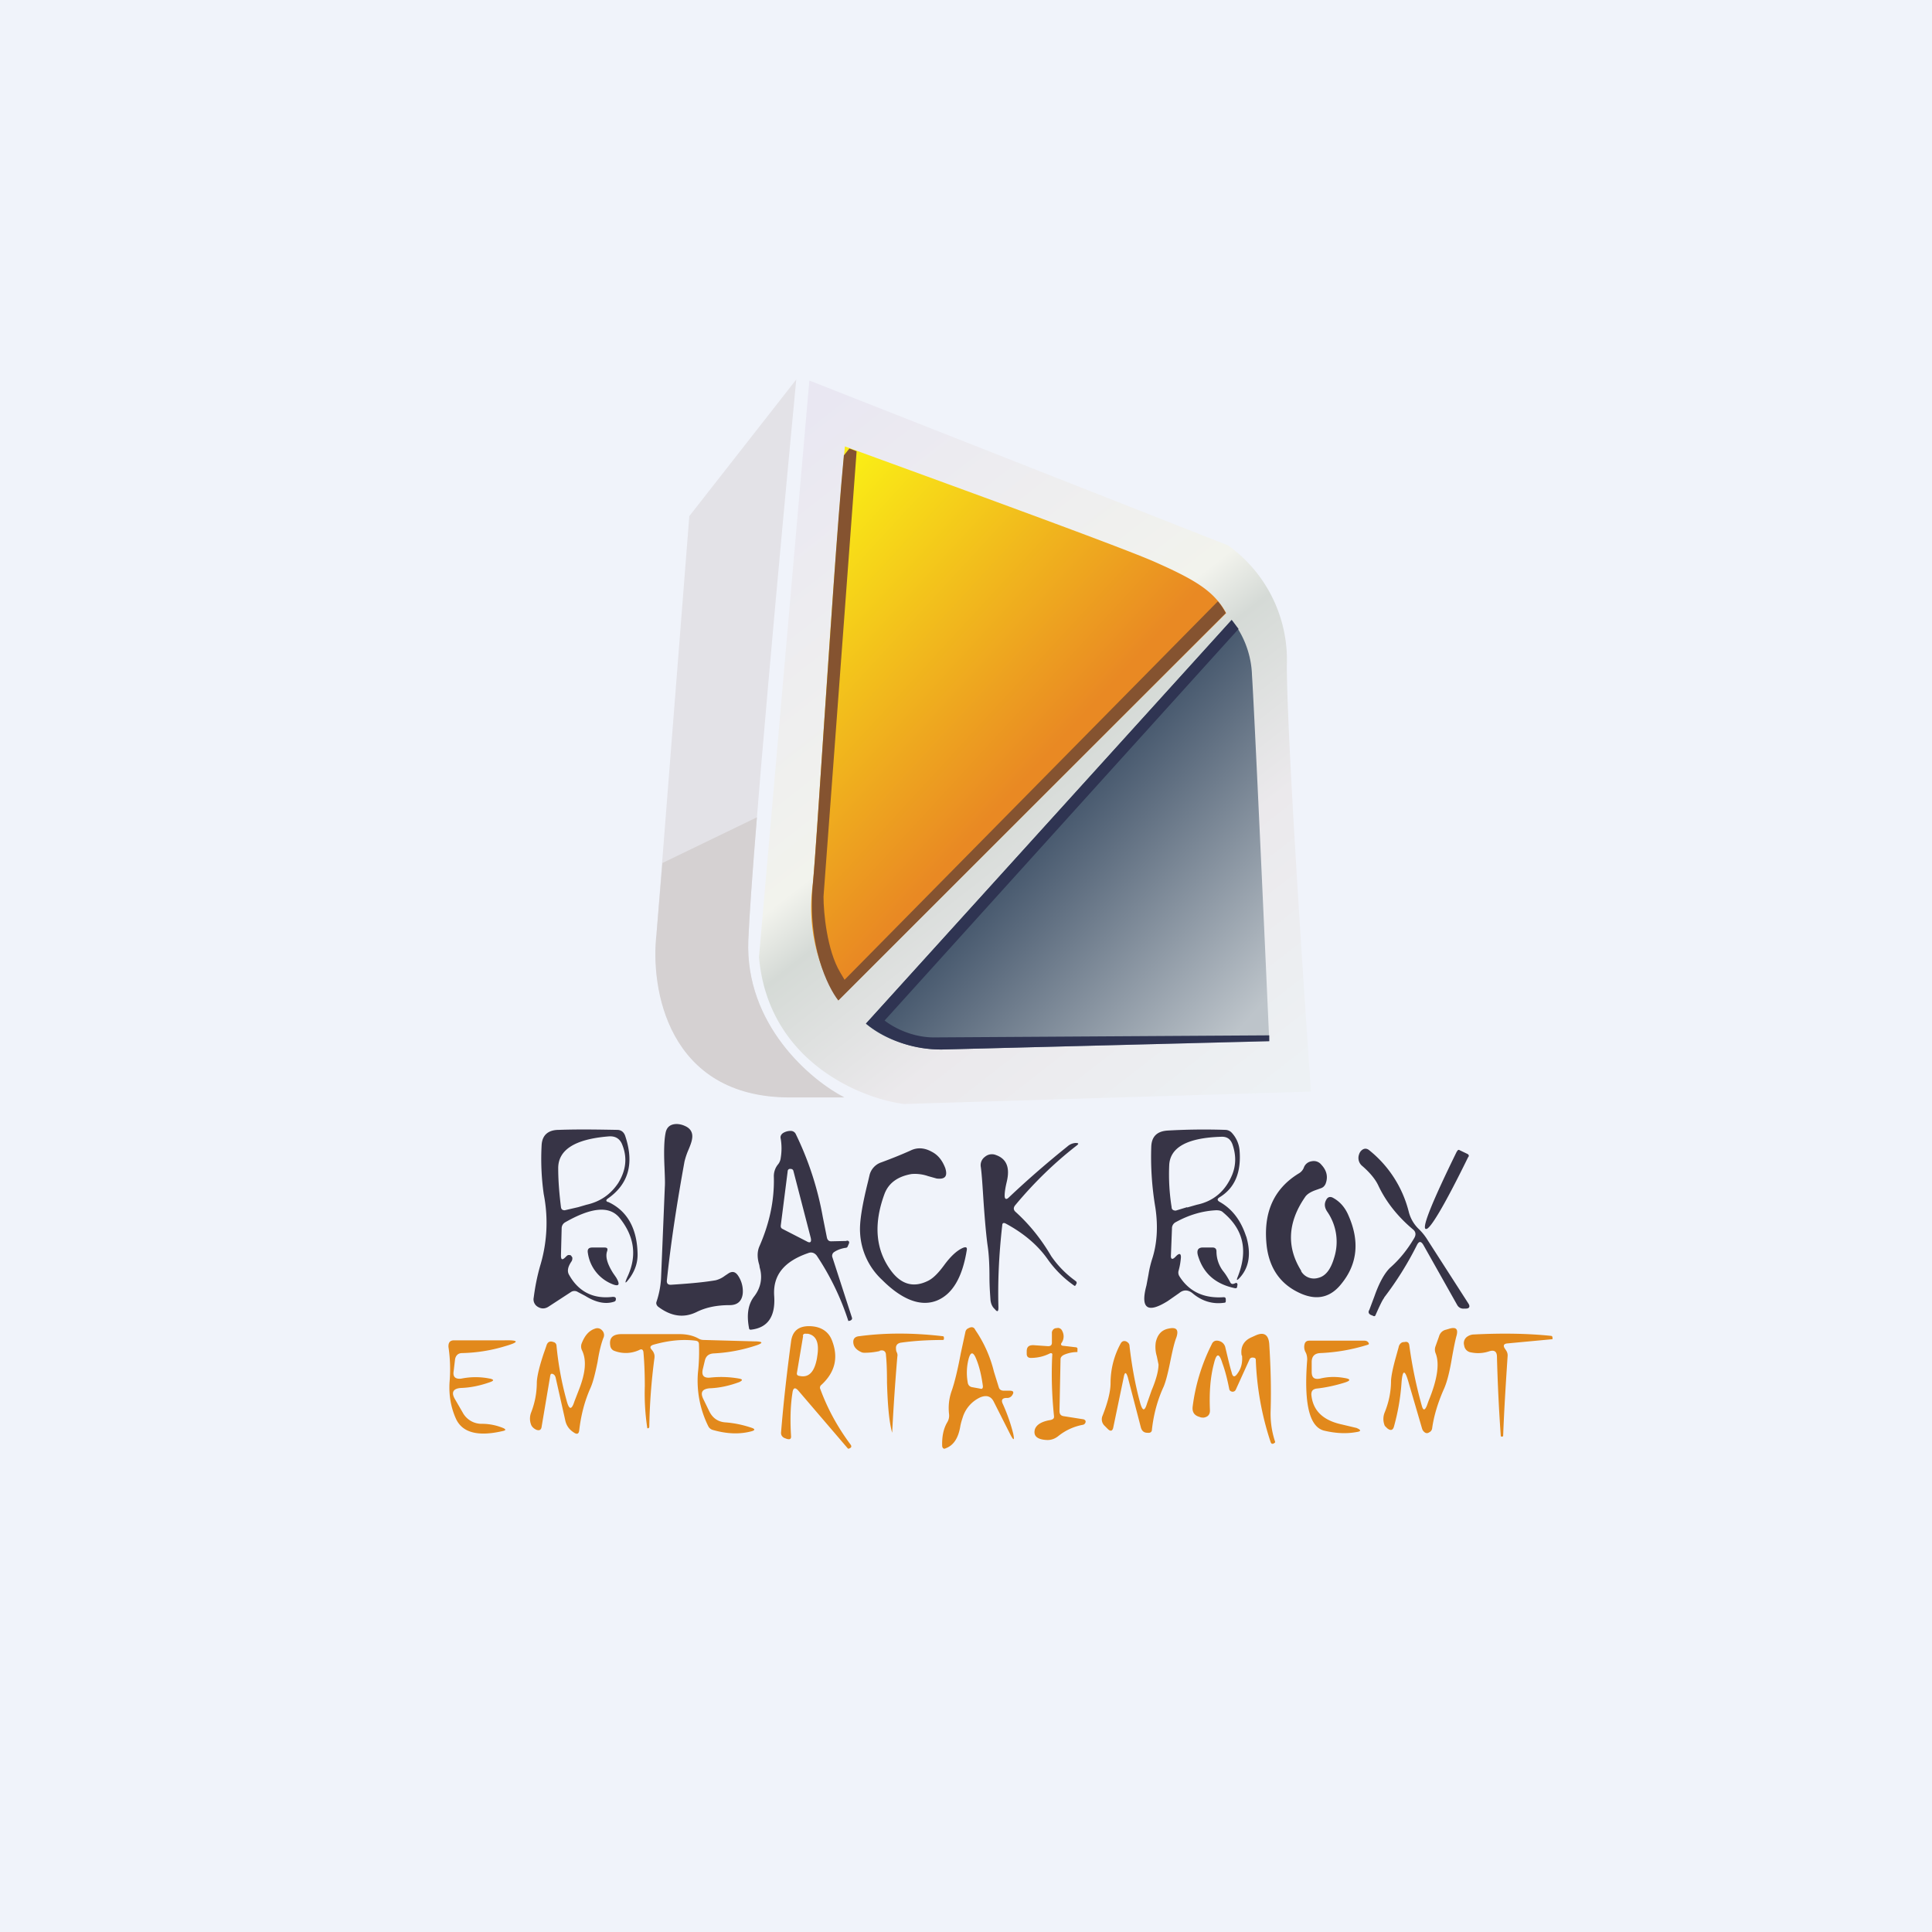 <?xml version='1.0' encoding='utf-8'?>
<!-- by TradeStack -->
<svg width="56" height="56" viewBox="0 0 56 56" xmlns="http://www.w3.org/2000/svg"><path fill="#F0F3FA" d="M0 0h56v56H0z" /><path d="M17.6 36.26c-.06.16 0 .37.17.64l.09.13c.13.22.08.28-.16.17a1.14 1.14 0 0 1-.66-.88c-.02-.11.02-.16.13-.16h.35c.08 0 .1.03.08.1Z" fill="#373446" /><path fill-rule="evenodd" d="M20.74 37.11c-.42.07-.85.1-1.3.13-.08 0-.12-.04-.11-.13.12-1.14.3-2.28.51-3.44.02-.08.05-.19.11-.33s.1-.25.11-.33c.03-.17-.04-.3-.2-.37a.6.6 0 0 0-.24-.06c-.19 0-.3.09-.33.27-.04.2-.05.53-.03.97.01.26.02.46.01.59l-.11 2.66a2.6 2.6 0 0 1-.13.66c-.02.05 0 .1.04.14.38.29.75.34 1.12.16.28-.14.6-.2.96-.2.23 0 .36-.12.38-.35a.81.81 0 0 0-.14-.51c-.07-.1-.15-.13-.26-.07l-.12.08a.73.73 0 0 1-.27.13Zm-3.11-2.27c.54.25.83.75.85 1.48.01.25-.06.48-.21.7-.16.22-.18.2-.07-.04.27-.6.18-1.16-.25-1.69-.29-.34-.8-.3-1.57.14a.2.2 0 0 0-.1.17l-.02.79c0 .13.04.14.13.05l.03-.03c.04-.04.08-.04.13-.02l.04.06c0 .04 0 .08-.03.12-.1.15-.13.28-.06.39.27.48.7.7 1.26.63.07 0 .1.02.09.08 0 .03-.02.05-.05.06-.24.08-.52.03-.84-.17l-.21-.11a.18.18 0 0 0-.2 0l-.66.43c-.1.06-.2.06-.3 0a.25.25 0 0 1-.12-.27c.04-.31.1-.62.19-.93a4.3 4.3 0 0 0 .1-2.07 7.3 7.3 0 0 1-.06-1.43c.02-.28.19-.43.5-.43.56-.02 1.13-.01 1.69 0 .11 0 .19.06.23.17.27.8.1 1.4-.5 1.82-.06.04-.06.08 0 .1Zm-.63.08-.24.07-.39.09c-.06 0-.1-.02-.11-.09-.05-.4-.08-.77-.08-1.13 0-.53.48-.84 1.45-.92.2-.02.34.06.41.25.15.38.1.74-.12 1.1-.22.33-.52.54-.92.63Zm19.12.92c-.15-.46-.4-.8-.78-1.01-.06-.04-.06-.08 0-.12.45-.27.64-.72.59-1.36a.86.86 0 0 0-.23-.52.26.26 0 0 0-.18-.08c-.6-.02-1.16-.01-1.68.02-.3.02-.46.17-.47.47-.02.59.02 1.18.12 1.77.08.54.05 1.05-.1 1.5-.03.1-.07.24-.1.43l-.06.32c-.18.67.03.82.62.45l.33-.23c.12-.1.25-.1.38 0 .28.24.6.33.93.28.03 0 .04-.02.04-.05v-.05c0-.04-.02-.06-.06-.06-.57.04-1-.16-1.28-.6a.2.2 0 0 1-.03-.16c.04-.14.06-.27.07-.4 0-.1-.04-.12-.12-.05l-.05.05c-.08.08-.13.06-.12-.06l.03-.77a.2.2 0 0 1 .1-.18c.38-.21.77-.33 1.18-.35.08 0 .15.01.2.06.59.49.73 1.1.43 1.86-.05.12-.03.13.06.03.27-.3.33-.7.18-1.2ZM34.41 35l.28-.08c.48-.1.83-.39 1.03-.88.11-.28.11-.57 0-.88-.06-.15-.16-.22-.33-.21-.98.03-1.48.31-1.5.83a6 6 0 0 0 .07 1.21c0 .07.05.1.12.1l.33-.1Zm-5.47 2.9c-.02-.72.01-1.5.11-2.38 0-.07.04-.09.11-.05.5.27.91.61 1.2 1.02.21.3.47.56.77.77.02.02.04.01.05-.01l.03-.06-.01-.04-.05-.04a2.9 2.9 0 0 1-.68-.7c-.27-.46-.6-.89-1.03-1.28-.07-.06-.07-.13-.01-.2.55-.66 1.14-1.23 1.77-1.72.08-.06.07-.08-.03-.08a.39.39 0 0 0-.23.1c-.56.45-1.13.94-1.7 1.48-.07.07-.12.05-.12-.05s.02-.23.06-.4c.1-.41 0-.67-.31-.78a.31.31 0 0 0-.32.05.3.3 0 0 0-.12.3c.03.22.05.56.08 1.02.04.57.08 1 .12 1.28.03.2.05.5.05.87 0 .3.02.53.03.68.01.1.05.2.12.26.08.1.11.08.11-.04Zm-3.3-3.3c-.33.89-.26 1.64.2 2.25.29.38.64.48 1.05.28.15-.07.3-.22.47-.45.19-.26.37-.43.55-.51.1-.04.13-.01.11.08-.13.79-.42 1.27-.87 1.45-.46.18-1-.02-1.58-.6a2 2 0 0 1-.64-1.37c-.02-.31.06-.8.23-1.48l.04-.17a.52.52 0 0 1 .35-.39c.27-.1.55-.21.84-.34.2-.1.41-.08.61.03.2.1.32.27.4.48.07.23 0 .33-.25.3l-.25-.07a1.17 1.17 0 0 0-.48-.06c-.4.07-.66.26-.78.57Zm14.48 3.01c.36-.47.68-.98.95-1.52.06-.12.12-.12.19 0l.98 1.74a.2.2 0 0 0 .2.1h.05c.1 0 .13-.06.07-.15l-1.17-1.82a1.62 1.62 0 0 0-.26-.33 1.05 1.05 0 0 1-.3-.52 3.32 3.32 0 0 0-1.13-1.76c-.09-.08-.18-.07-.26.02a.3.3 0 0 0-.05.1.3.3 0 0 0 .1.33c.23.2.38.39.46.56.22.47.56.9 1 1.27.09.07.1.16.04.26-.2.34-.43.62-.69.85-.16.15-.32.43-.46.83l-.15.4c-.04.06-.02.12.06.15l.05.02c.03.02.06.01.07-.02.12-.27.2-.44.25-.5Zm2.42-4.16c.03.02.04.04.03.07l-.02.03c-.7 1.43-1.12 2.12-1.22 2.07h-.01c-.1-.06.2-.8.9-2.23l.02-.03c.02-.03.04-.04.07-.02l.23.11Zm-4.82 3.39c-.43-.68-.4-1.4.1-2.13.06-.1.18-.17.36-.23l.11-.04c.06-.02.1-.06.13-.12.08-.2.04-.39-.12-.56a.28.28 0 0 0-.28-.1.28.28 0 0 0-.23.19.33.33 0 0 1-.14.16c-.74.45-1.05 1.16-.93 2.14.09.65.42 1.1 1 1.35.47.2.86.1 1.17-.3.46-.57.52-1.23.2-1.96-.1-.24-.25-.41-.45-.52-.09-.05-.16-.02-.2.06-.06.11-.05.22.03.34a1.53 1.53 0 0 1 .2 1.34c-.1.34-.25.53-.46.58a.43.43 0 0 1-.5-.2Zm-13.18-.87-.45.01c-.06 0-.1-.03-.12-.1l-.12-.6a9.15 9.15 0 0 0-.78-2.4.16.16 0 0 0-.15-.1.42.42 0 0 0-.22.06c-.06.04-.09.1-.07.17.03.18.03.37 0 .55a.36.36 0 0 1-.07.18.54.54 0 0 0-.13.36c.02.7-.13 1.37-.42 2.03-.06.14-.07.32 0 .54l.01.07c.09.3.03.6-.17.85-.17.23-.21.53-.14.9 0 .04.03.06.07.05.49-.06.7-.4.66-.98-.04-.6.29-1 .99-1.24.1-.04.2 0 .26.1a7.64 7.64 0 0 1 .9 1.87l.05-.01c.05-.02.07-.05.05-.1l-.56-1.73a.13.13 0 0 1 .05-.16c.09-.06.2-.1.32-.12.03 0 .06-.01.07-.04l.03-.07c.03-.06.01-.1-.06-.1Zm-1.71-2.01-.2 1.57c0 .04.01.07.05.09l.7.36c.1.06.15.03.12-.1l-.5-1.93c-.01-.05-.04-.07-.1-.07-.04 0-.07.03-.07.08Zm13.04 3.3c0-.07-.02-.09-.08-.06-.07.03-.11.02-.14-.05-.05-.09-.11-.2-.2-.31a.94.94 0 0 1-.19-.57c0-.07-.04-.11-.11-.11h-.25c-.16-.01-.22.06-.18.22.15.52.5.84 1.08.96.03 0 .05 0 .06-.04v-.04Z" fill="#373446" /><path fill-rule="evenodd" d="M22.97 40.37c-.06.38-.07.8-.04 1.27 0 .08-.05.1-.17.05-.09-.03-.13-.1-.12-.18.07-.86.17-1.74.29-2.63.04-.3.22-.45.55-.44.31.01.53.15.63.4.2.5.1.93-.3 1.3a.1.1 0 0 0-.03.13c.21.57.5 1.1.88 1.61.02.03.02.06 0 .08l-.05.03h-.03l-1.43-1.67c-.1-.12-.16-.1-.18.05Zm.3-1.65c.01-.05.04-.07.1-.06h.05c.24.05.33.26.27.64l-.01.07c-.07.38-.22.55-.46.52l-.06-.01c-.05-.01-.07-.04-.06-.09l.18-1.07Zm9.3 1.21-.3 1.44c-.02.11-.08.13-.16.05l-.09-.09a.26.26 0 0 1-.06-.3c.15-.38.23-.7.23-.94 0-.4.1-.8.3-1.16.04-.06.09-.07.15-.05.06.03.1.07.1.14.07.6.17 1.14.31 1.65.07.24.13.24.2 0l.13-.37c.14-.33.2-.58.2-.75l-.05-.24a.93.93 0 0 1-.03-.4c.05-.23.17-.36.37-.4.23-.05.3.03.23.25-.06.15-.11.37-.17.66-.07.35-.13.6-.2.77-.18.39-.29.8-.34 1.24 0 .08-.05.11-.13.1-.1 0-.16-.05-.19-.15l-.38-1.46c-.05-.16-.09-.16-.12.01Zm-2.7-.57c.2 0 .38-.04.56-.13.05-.02.08 0 .07.05-.03.59-.01 1.17.05 1.76.01.07-.02.1-.1.12-.25.04-.4.13-.45.26-.06.2.06.31.36.32.12 0 .22-.04.31-.11.21-.17.45-.28.71-.33a.1.1 0 0 0 .08-.06c.02-.05 0-.08-.05-.1l-.57-.09c-.09-.01-.13-.06-.13-.15l.03-1.5c0-.06.04-.1.1-.13a.97.97 0 0 1 .39-.08v-.07c.01-.04-.01-.07-.06-.07l-.34-.04c-.07 0-.1-.04-.05-.1a.33.33 0 0 0 .01-.33.14.14 0 0 0-.12-.09l-.08.01a.14.14 0 0 0-.1.15v.27c0 .07-.04.1-.11.1l-.43-.03c-.13 0-.19.05-.19.18v.07c0 .08.04.12.12.12Zm-13.92.51c.01-.05.04-.07.1-.03.03.02.05.06.06.11l.27 1.2c.03.16.11.28.25.37.1.07.15.04.16-.07.05-.42.15-.83.33-1.23.07-.16.13-.4.2-.74.05-.32.11-.55.17-.7a.19.19 0 0 0-.04-.22.18.18 0 0 0-.2-.05c-.18.06-.3.2-.39.43a.25.25 0 0 0 .01.2c.14.29.1.67-.1 1.17l-.12.31c-.08.25-.15.25-.22 0a9.2 9.2 0 0 1-.3-1.62.11.11 0 0 0-.09-.1c-.1-.04-.17 0-.2.1a9.9 9.9 0 0 1-.08.23c-.12.36-.19.64-.2.83 0 .3-.05.58-.16.87a.49.49 0 0 0 0 .38c.03.06.08.1.14.13.1.04.15 0 .16-.09l.25-1.48Zm24.46 1.46c.11-.4.18-.8.21-1.2.03-.45.1-.46.22-.02l.38 1.3a.2.2 0 0 0 .08.11.1.1 0 0 0 .12 0 .15.15 0 0 0 .09-.11c.05-.36.16-.73.33-1.12.1-.21.18-.53.25-.96.05-.27.09-.48.13-.62.05-.19-.02-.25-.2-.2l-.1.03c-.1.02-.18.09-.21.2l-.1.28a.28.28 0 0 0 0 .2c.12.29.06.75-.2 1.38l-.05.14c-.06.15-.11.15-.15 0-.16-.57-.28-1.15-.36-1.74-.01-.09-.06-.12-.14-.1a.24.24 0 0 0-.07.01.19.19 0 0 0-.1.14l-.1.36c-.07.26-.11.46-.12.6 0 .32-.06.62-.18.92a.5.5 0 0 0 0 .4l.07.07c.1.08.17.06.2-.07Zm-20.25-2.47c-.4-.05-.81 0-1.23.12-.08.03-.1.07-.05.13l.04.05c.04.06.06.12.05.2a17.1 17.1 0 0 0-.15 2c0 .02-.02.04-.04.04-.01 0-.02 0-.02-.02a6.68 6.68 0 0 1-.07-1.2c0-.44-.02-.77-.04-.99-.01-.07-.05-.1-.12-.06a.92.92 0 0 1-.71.03.18.18 0 0 1-.13-.15c-.04-.23.07-.34.33-.34h1.67c.21 0 .4.04.56.13.05.03.1.04.17.04l1.44.04c.27 0 .28.05.02.13-.4.13-.8.2-1.2.22-.14.01-.22.08-.25.21l-.06.25c-.04.18.03.26.22.24.28-.03.56-.02.84.03.1.02.1.05 0 .1-.27.1-.56.17-.86.18-.22.02-.28.12-.18.32l.17.35c.1.2.26.31.49.32.24.02.48.07.72.15.13.04.12.08 0 .11-.35.09-.71.07-1.1-.04a.21.21 0 0 1-.14-.11 2.96 2.96 0 0 1-.3-1.55c.03-.27.04-.54.03-.82 0-.07-.03-.1-.1-.11Zm5.34.3c-.13.03-.28.05-.43.05-.04 0-.07 0-.11-.02-.13-.06-.2-.14-.22-.23-.03-.14.03-.22.17-.23.75-.1 1.55-.1 2.41 0 .03 0 .04.02.04.04v.05l-.02.02c-.41 0-.82.02-1.24.08-.08.02-.12.06-.13.13 0 .05 0 .1.02.14.02.04.03.08.02.13a65.5 65.5 0 0 0-.15 2.21c-.09-.32-.13-.8-.15-1.45 0-.35-.01-.61-.03-.8 0-.11-.07-.16-.18-.13Zm10.5.13c.02.2-.02.37-.13.52-.08.12-.14.11-.17-.03-.07-.23-.12-.47-.18-.71a.25.25 0 0 0-.18-.2c-.1-.03-.18 0-.22.1a5.53 5.53 0 0 0-.55 1.8c-.02.16.05.26.2.3.04.02.08.02.12.02.13-.02.19-.1.18-.23-.02-.5.01-.94.12-1.35.07-.29.15-.3.24 0 .09.24.15.5.2.75.01.05.04.07.09.08.05 0 .08-.02.1-.06l.4-.88a.09.09 0 0 1 .08-.05c.07 0 .1.02.1.07.03.8.17 1.6.43 2.38.02.05.04.06.09.04l.04-.03v-.02c-.1-.3-.14-.6-.13-.9.02-.65 0-1.3-.04-1.93-.02-.28-.16-.36-.4-.25l-.11.05c-.23.1-.33.28-.29.53Zm7.62-.2.04.06c.03.05.04.09.04.14-.05.76-.1 1.53-.13 2.32 0 .02-.01.03-.03.03-.03 0-.04 0-.04-.03a50.7 50.7 0 0 1-.11-2.28c0-.16-.08-.21-.23-.16a1 1 0 0 1-.52.03.23.23 0 0 1-.2-.2.23.23 0 0 1 .11-.27.34.34 0 0 1 .18-.05c.8-.04 1.54-.03 2.22.04.03 0 .05.02.05.05v.05h-.03l-1.28.12c-.1.01-.13.06-.07.15Zm-29.42.87a2.08 2.08 0 0 0-.83 0c-.17.02-.25-.05-.22-.22l.04-.34c.02-.11.09-.18.2-.18.44-.01.86-.08 1.25-.2.42-.12.41-.18-.02-.17h-1.46c-.12 0-.17.07-.16.2.05.33.06.68.03 1.02-.02.35.03.7.18 1.04.18.41.63.54 1.36.37.1-.02.1-.05.01-.09-.2-.08-.4-.12-.61-.12a.62.62 0 0 1-.56-.33l-.22-.38c-.12-.2-.06-.32.19-.33.27-.01.55-.07.83-.17.11-.04.11-.07 0-.1Zm24.06-.74c-.16.01-.24.1-.24.26v.28c0 .17.07.23.24.2.24-.06.47-.06.7-.02.2.03.2.08 0 .14-.26.08-.53.14-.81.17-.1.02-.14.07-.14.17.04.46.33.75.89.87l.42.1c.14.06.14.1-.01.12-.27.05-.58.04-.92-.04-.44-.1-.6-.79-.5-2.06 0-.07-.01-.15-.05-.22a.32.32 0 0 1-.02-.25c.02-.05.06-.08.13-.08h1.6c.05 0 .09.02.11.05.03.04.02.06-.02.07-.45.14-.9.22-1.38.24Zm-9.08 1.3c-.13 0-.17.06-.11.18.13.29.23.58.3.86.04.2.01.2-.08.03l-.48-.95c-.08-.17-.21-.21-.39-.14a.95.95 0 0 0-.52.6c-.02.06-.05.15-.07.27-.06.33-.2.53-.42.61-.05.03-.09 0-.1-.06-.01-.26.03-.5.15-.7a.37.37 0 0 0 .05-.22c-.03-.25 0-.48.08-.7.08-.23.17-.6.26-1.08l.13-.6c.01-.06.04-.1.09-.12.09-.05.16-.04.2.05a3.67 3.67 0 0 1 .54 1.21l.14.45c.02.07.07.1.15.1h.17c.1 0 .13.04.07.13a.17.17 0 0 1-.16.08Zm-.69-.34c0 .06-.02.09-.08.07l-.22-.04c-.08-.01-.13-.06-.14-.14a1.6 1.6 0 0 1 .02-.66c.06-.24.14-.24.23-.01.09.22.15.48.19.78Z" fill="#E2891C" /><path d="m19.03 27.06.95-12.1 3.1-3.96c-.42 4.4-1.29 13.8-1.39 16.25-.1 2.45 1.81 4.06 2.78 4.55H22.9c-3.54 0-4.05-3.16-3.86-4.74Z" fill="#E3E2E7" /><path d="m19.2 25.02-.17 2.04c-.19 1.58.32 4.75 3.86 4.75h1.58c-.97-.5-2.88-2.11-2.78-4.56.03-.7.12-1.98.25-3.56l-2.75 1.33Z" fill="#D5D1D2" /><path d="m35.6 15.81-12.14-4.78L22 27.74c.26 3 2.91 4.09 4.2 4.26l11.8-.36c-.23-3.3-.7-10.37-.7-12.35a4.09 4.09 0 0 0-1.7-3.48Z" fill="url(#a0ogwcd1x)" /><path d="M33.5 16.3c-.95-.43-6.5-2.44-9.01-3.36-.34 3.47-.77 10.9-.93 12.68a4.97 4.97 0 0 0 .74 3.37l11.24-11.22c-.35-.63-.87-.95-2.04-1.47Z" fill="url(#b0ogwcd1x)" /><path d="m24.83 13.07-.96 12.92c0 .46.1 1.55.48 2.19l.13.22L35.3 17.43c.09.1.16.21.23.34L24.3 29c-.31-.39-.9-1.6-.74-3.37.07-.71.17-2.34.3-4.25.19-2.74.4-6.08.6-8.18l.16-.2.21.08Z" fill="#855330" /><path d="m35.7 17.97-10.6 11.7c.57.5 1.48.76 2.22.75l9.47-.24c-.14-3.17-.44-9.73-.5-10.6a2.71 2.71 0 0 0-.59-1.61Z" fill="url(#c0ogwcd1x)" /><path d="M35.9 18.23 25.64 29.58c.2.16.75.49 1.43.49l9.72-.06v.17l-9.47.24a3.5 3.5 0 0 1-2.22-.75l10.6-11.7.2.26Z" fill="#2F3452" /><defs><linearGradient id="a0ogwcd1x" x1="23.36" y1="11.94" x2="38.03" y2="30.76" gradientUnits="userSpaceOnUse"><stop stop-color="#E9E7F2" /><stop offset=".45" stop-color="#F2F3ED" /><stop offset=".52" stop-color="#D5DAD6" /><stop offset=".72" stop-color="#EBE9EC" /><stop offset="1" stop-color="#EDF1F4" /></linearGradient><linearGradient id="b0ogwcd1x" x1="24.34" y1="13.89" x2="31.57" y2="20.55" gradientUnits="userSpaceOnUse"><stop stop-color="#FAEC16" /><stop offset="1" stop-color="#E98923" /></linearGradient><linearGradient id="c0ogwcd1x" x1="29.95" y1="23.99" x2="36.17" y2="29.57" gradientUnits="userSpaceOnUse"><stop stop-color="#415369" /><stop offset="1" stop-color="#BDC4CA" /></linearGradient></defs></svg>